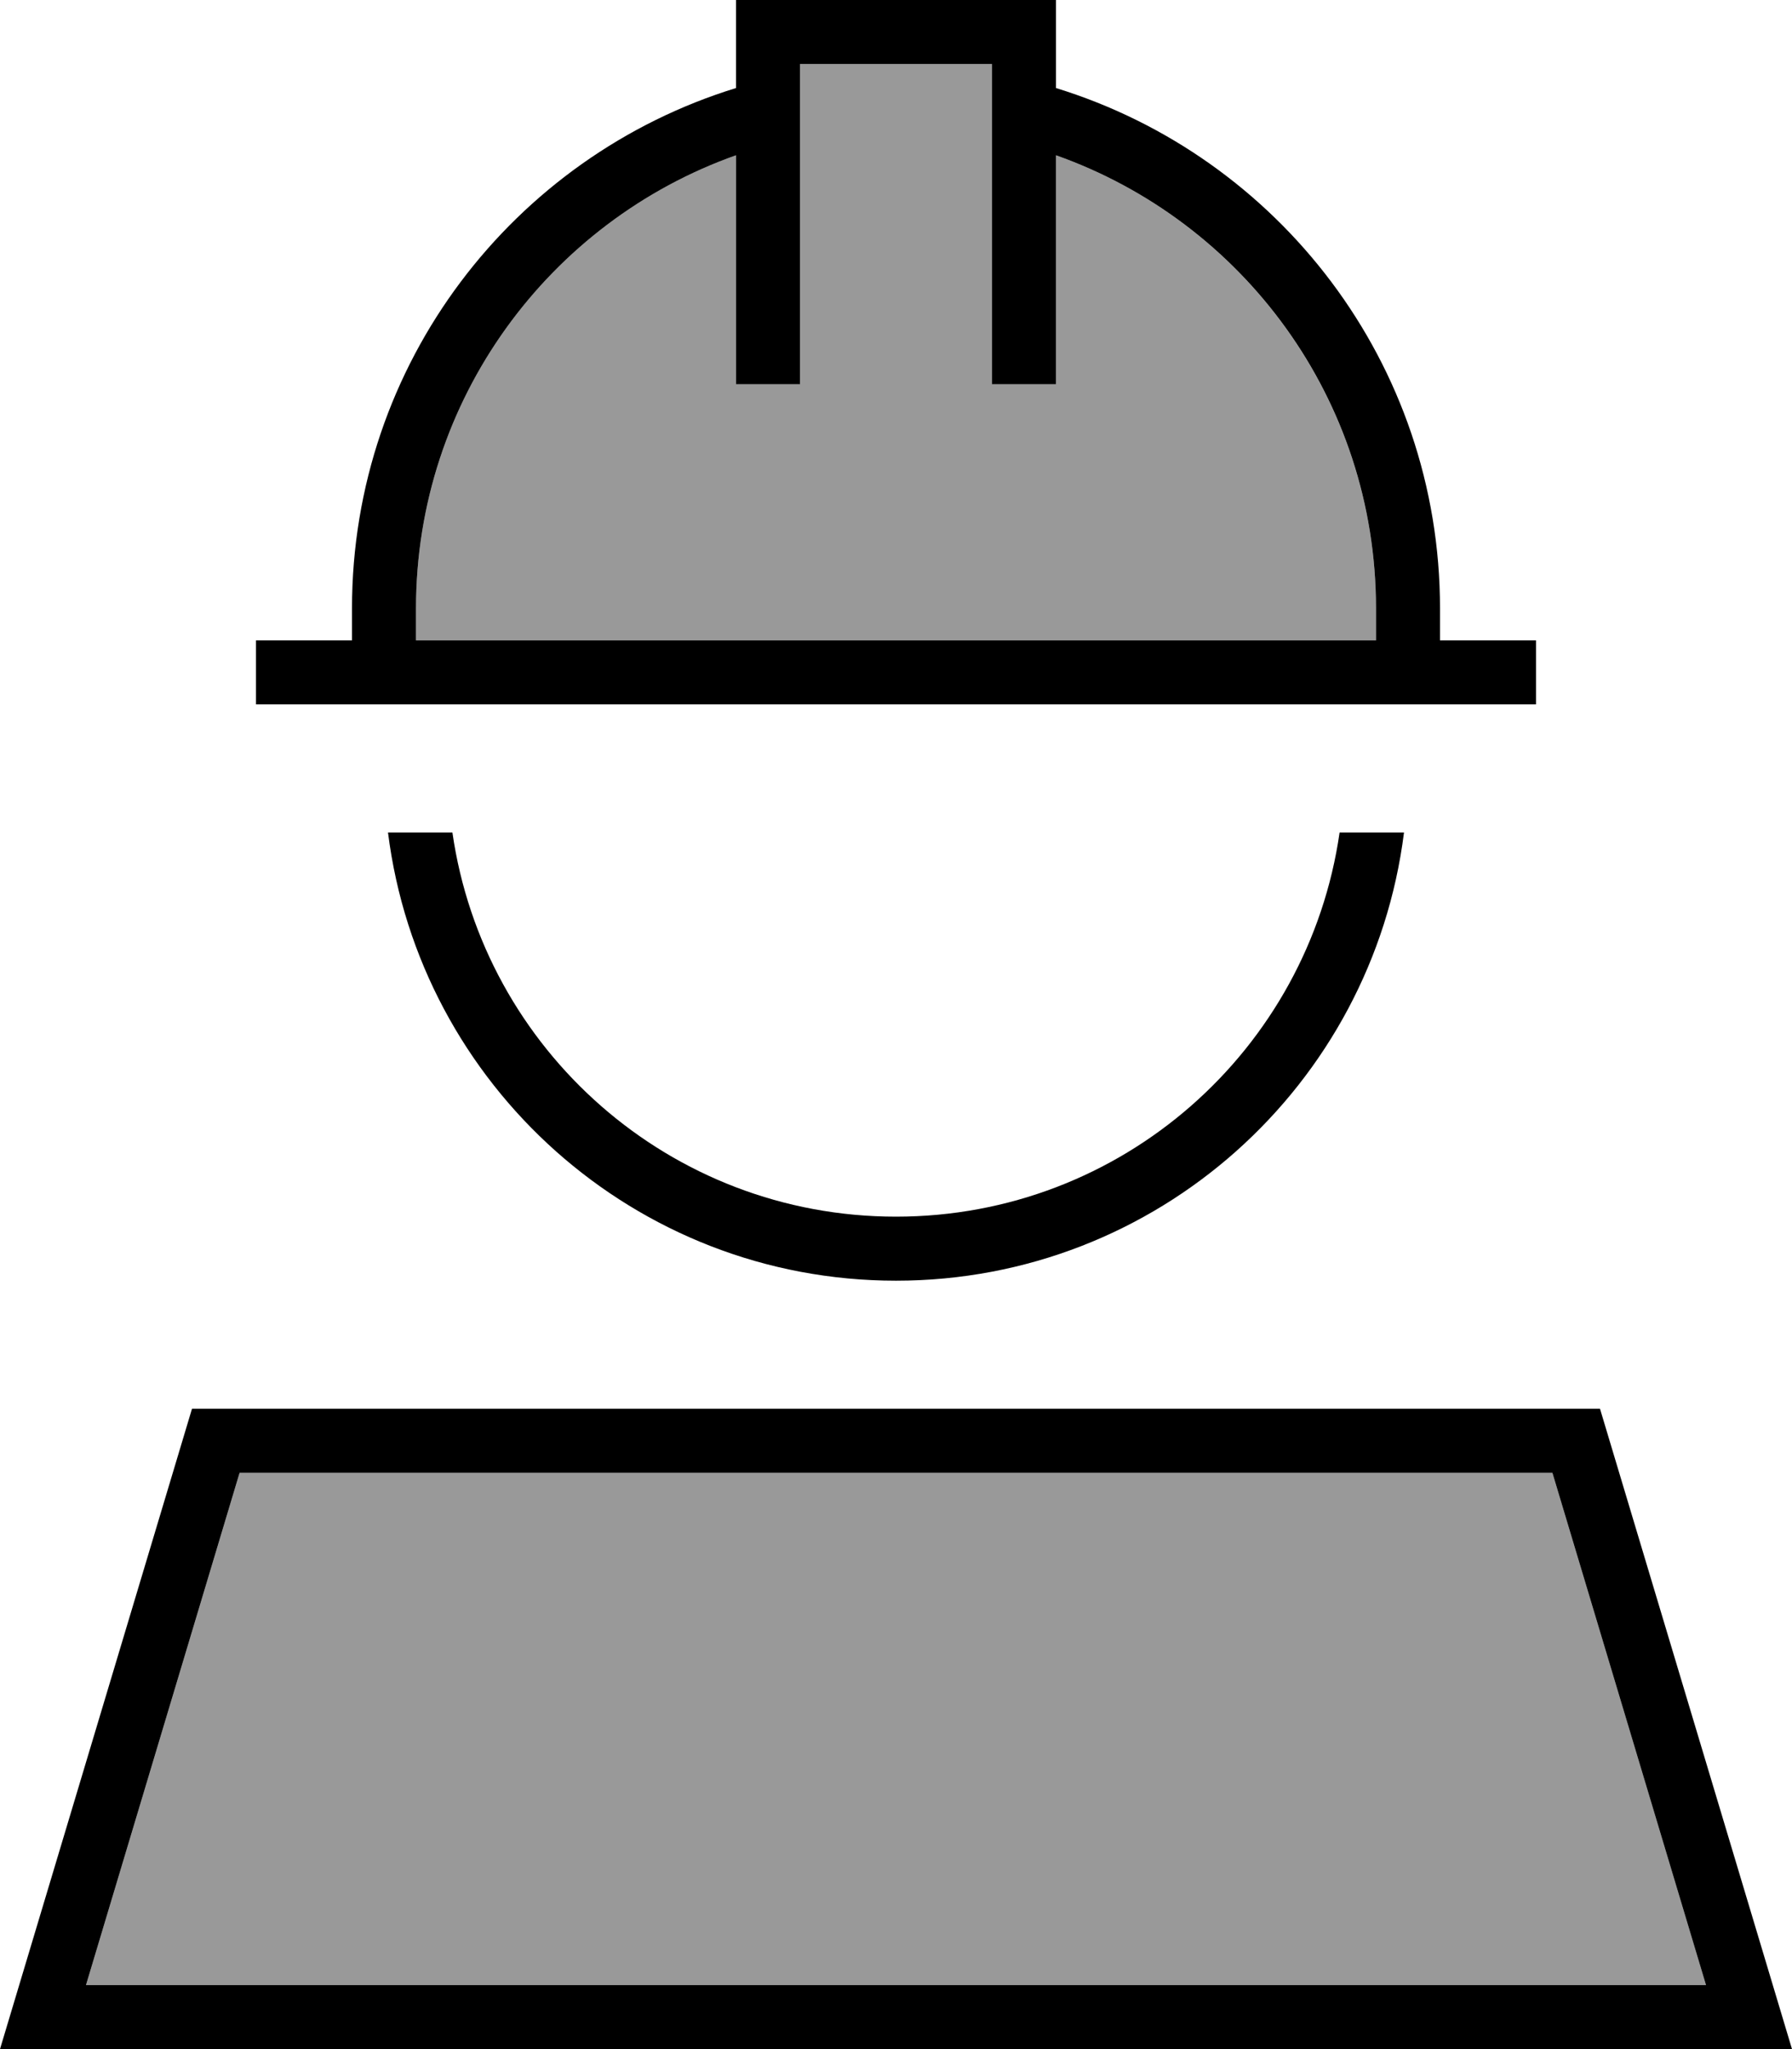 <svg fill="currentColor" xmlns="http://www.w3.org/2000/svg" viewBox="0 0 448 512"><!--! Font Awesome Pro 6.7.2 by @fontawesome - https://fontawesome.com License - https://fontawesome.com/license (Commercial License) Copyright 2024 Fonticons, Inc. --><defs><style>.fa-secondary{opacity:.4}</style></defs><path class="fa-secondary" d="M21.5 496l405 0L388.1 368 59.9 368 21.5 496zM104 152l0 8 240 0 0-8c0-52.2-33.4-96.7-80-113.2L264 88l0 8-16 0 0-8 0-72-48 0 0 72 0 8-16 0 0-8 0-49.2C137.4 55.3 104 99.8 104 152z"/><path class="fa-primary" d="M184 0l0 8 0 14C128.4 39.1 88 90.8 88 152l0 8-16 0-8 0 0 16 8 0 304 0 8 0 0-16-8 0-16 0 0-8c0-61.2-40.4-112.9-96-130l0-14 0-8-8 0L192 0l-8 0zm0 38.8L184 88l0 8 16 0 0-8 0-72 48 0 0 72 0 8 16 0 0-8 0-49.2c46.6 16.5 80 60.9 80 113.2l0 8-240 0 0-8c0-52.2 33.4-96.7 80-113.2zM224 320c65.3 0 119.1-48.9 127-112l-16.1 0c-7.8 54.3-54.4 96-110.9 96s-103.1-41.7-110.9-96L97 208c7.9 63.1 61.7 112 127 112zM59.9 368l328.2 0 38.4 128-405 0L59.9 368zM443.2 496L400 352 48 352 4.8 496 0 512l16.7 0 414.6 0 16.7 0-4.8-16z"/></svg>